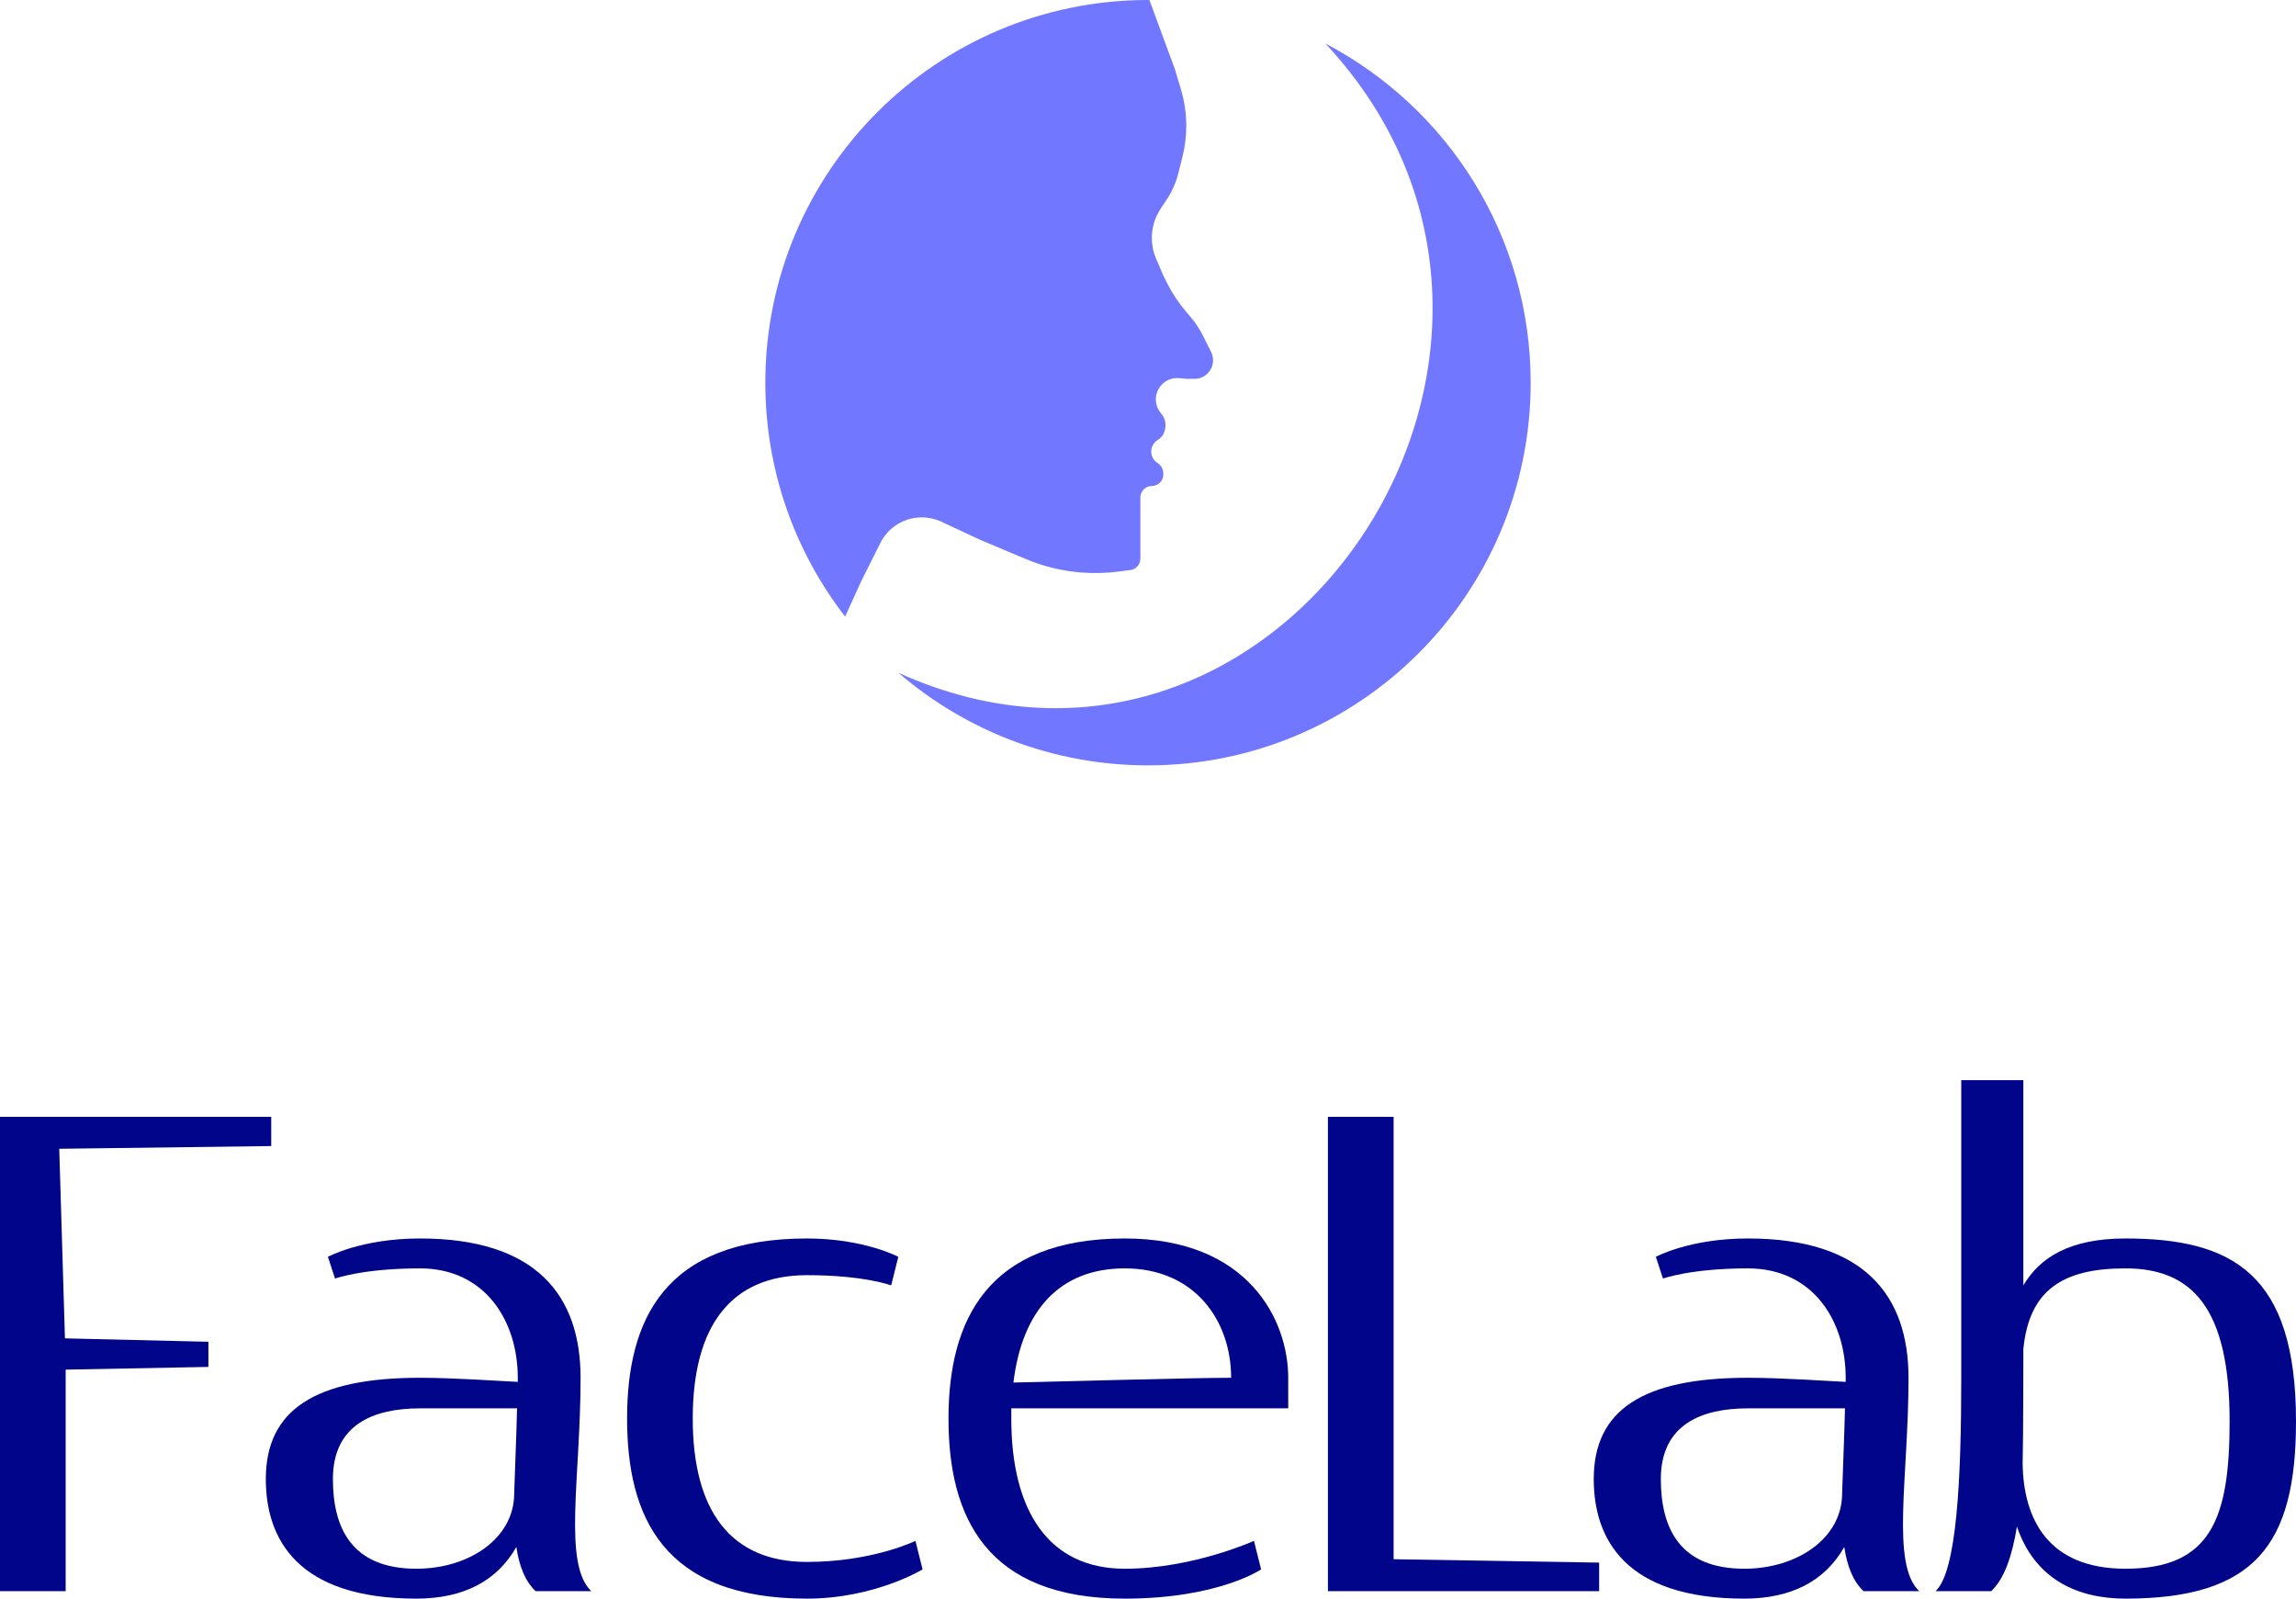 <svg width="372" height="259" viewBox="0 0 372 259" fill="none" xmlns="http://www.w3.org/2000/svg">
<path fill-rule="evenodd" clip-rule="evenodd" d="M186.229 0L190.34 11.159L191.328 14.452C191.907 16.38 192.2 18.381 192.2 20.393C192.2 22.084 191.993 23.768 191.583 25.408L190.932 28.011C190.541 29.578 189.882 31.066 188.987 32.41L188.055 33.807C187.12 35.21 186.62 36.859 186.62 38.545C186.62 39.702 186.855 40.847 187.311 41.911L188.48 44.639L189.062 45.803C189.911 47.5 190.965 49.088 192.2 50.529L192.823 51.256C193.645 52.214 194.346 53.27 194.91 54.399L196.223 57.023C196.432 57.441 196.54 57.902 196.54 58.369C196.54 60.032 195.193 61.379 193.531 61.379H192.2L191.073 61.266C188.028 60.962 186.12 64.474 188.031 66.863L188.204 67.079C188.769 67.785 188.972 68.715 188.752 69.592L188.703 69.79C188.56 70.362 188.209 70.86 187.718 71.187L187.502 71.331C186.198 72.201 186.198 74.117 187.502 74.987L187.581 75.039C188.143 75.414 188.48 76.044 188.48 76.72V76.879C188.48 77.906 187.648 78.739 186.62 78.739C185.593 78.739 184.76 79.572 184.76 80.599V85.559V90.519C184.76 91.546 183.928 92.379 182.9 92.379L181.326 92.589C179.281 92.862 177.214 92.916 175.158 92.752C172.073 92.505 169.047 91.767 166.194 90.566L158.72 87.419L152.516 84.523C150.549 83.606 148.282 83.585 146.299 84.466C144.709 85.173 143.415 86.41 142.637 87.965L139.5 94.239L136.928 99.898C128.823 89.419 124 76.273 124 62C124 27.758 151.758 0 186 0C186.076 0 186.153 0 186.229 0ZM214.734 7.046C260.89 56.426 207.215 136.923 145.564 109.001C156.42 118.349 170.55 124 186 124C220.242 124 248 96.242 248 62C248 38.128 234.508 17.407 214.734 7.046Z" fill="#7277FF"/>
<path d="M43.944 185.679L9.598 186.119L10.523 216.835L33.767 217.385V221.459L10.639 221.899V257.789H0V180.945H43.944V185.679Z" fill="#00058A"/>
<path d="M95.801 257.789H86.781C85.046 256.138 84.121 253.716 83.658 250.633C80.536 256.138 75.101 259 67.469 259C48.157 259 43.068 249.312 43.068 239.624C43.068 228.505 50.932 223.22 68.047 223.22C73.713 223.22 81.23 223.771 83.89 223.881C83.89 223.661 83.89 223.44 83.89 223.22C83.89 213.972 78.57 205.495 68.047 205.495C58.795 205.495 54.285 207.147 54.285 207.147L53.129 203.624C53.129 203.624 58.564 200.651 68.047 200.651C86.896 200.651 94.066 209.899 94.066 223.22C94.066 239.404 91.175 253.385 95.801 257.789ZM67.469 254.156C75.91 254.156 83.311 249.312 83.311 241.936C83.427 237.862 83.658 233.239 83.774 228.174H68.047C60.646 228.174 53.938 230.706 53.938 239.624C53.938 247.661 57.061 254.156 67.469 254.156Z" fill="#00058A"/>
<path d="M149.476 254.266C149.476 254.266 141.728 259 130.742 259C107.499 259 101.601 245.789 101.601 229.826C101.601 213.862 107.614 200.651 130.742 200.651C139.994 200.651 145.545 203.624 145.545 203.624L144.388 208.248C144.388 208.248 139.994 206.596 130.742 206.596C118.484 206.596 112.24 214.743 112.24 229.826C112.24 244.908 118.484 253.055 130.742 253.055C141.381 253.055 148.32 249.642 148.32 249.642L149.476 254.266Z" fill="#00058A"/>
<path d="M208.72 228.174H163.851C163.851 228.725 163.851 229.275 163.851 229.826C163.851 244.908 169.98 254.156 182.238 254.156C193.224 254.156 203.169 249.642 203.169 249.642L204.326 254.266C204.326 254.266 197.387 259 182.238 259C159.804 259 153.675 245.789 153.675 229.826C153.675 213.862 160.035 200.651 182.238 200.651C202.36 200.651 208.72 213.972 208.72 223.22V228.174ZM182.238 205.495C171.599 205.495 165.586 212.431 164.198 223.991C169.518 223.881 193.224 223.22 199.469 223.22C199.469 213.972 193.571 205.495 182.238 205.495Z" fill="#00058A"/>
<path d="M225.791 252.615L259.095 253.165V257.789H215.152V180.945H225.791V252.615Z" fill="#00058A"/>
<path d="M310.952 257.789H301.932C300.198 256.138 299.272 253.716 298.81 250.633C295.688 256.138 290.252 259 282.62 259C263.308 259 258.22 249.312 258.22 239.624C258.22 228.505 266.083 223.22 283.198 223.22C288.865 223.22 296.381 223.771 299.041 223.881C299.041 223.661 299.041 223.44 299.041 223.22C299.041 213.972 293.722 205.495 283.198 205.495C273.947 205.495 269.437 207.147 269.437 207.147L268.281 203.624C268.281 203.624 273.716 200.651 283.198 200.651C302.048 200.651 309.218 209.899 309.218 223.22C309.218 239.404 306.327 253.385 310.952 257.789ZM282.62 254.156C291.062 254.156 298.463 249.312 298.463 241.936C298.579 237.862 298.81 233.239 298.926 228.174H283.198C275.797 228.174 269.09 230.706 269.09 239.624C269.09 247.661 272.212 254.156 282.62 254.156Z" fill="#00058A"/>
<path d="M344.362 200.651C361.708 200.651 372 206.376 372 230.266C372 250.193 365.408 259 344.362 259C336.498 259 329.675 255.807 326.784 247.33C325.975 252.284 324.703 255.807 322.621 257.789H313.601C317.07 254.596 317.764 239.404 317.764 223.22V175H327.825V208.248C330.485 203.734 335.342 200.651 344.362 200.651ZM344.362 254.156C358.239 254.156 361.245 246.009 361.245 230.266C361.245 211.991 355.232 205.495 344.362 205.495C334.185 205.495 328.75 209.018 327.825 218.596C327.825 218.596 327.825 232.908 327.709 237.092C327.825 246.009 331.757 254.156 344.362 254.156Z" fill="#00058A"/>
</svg>
